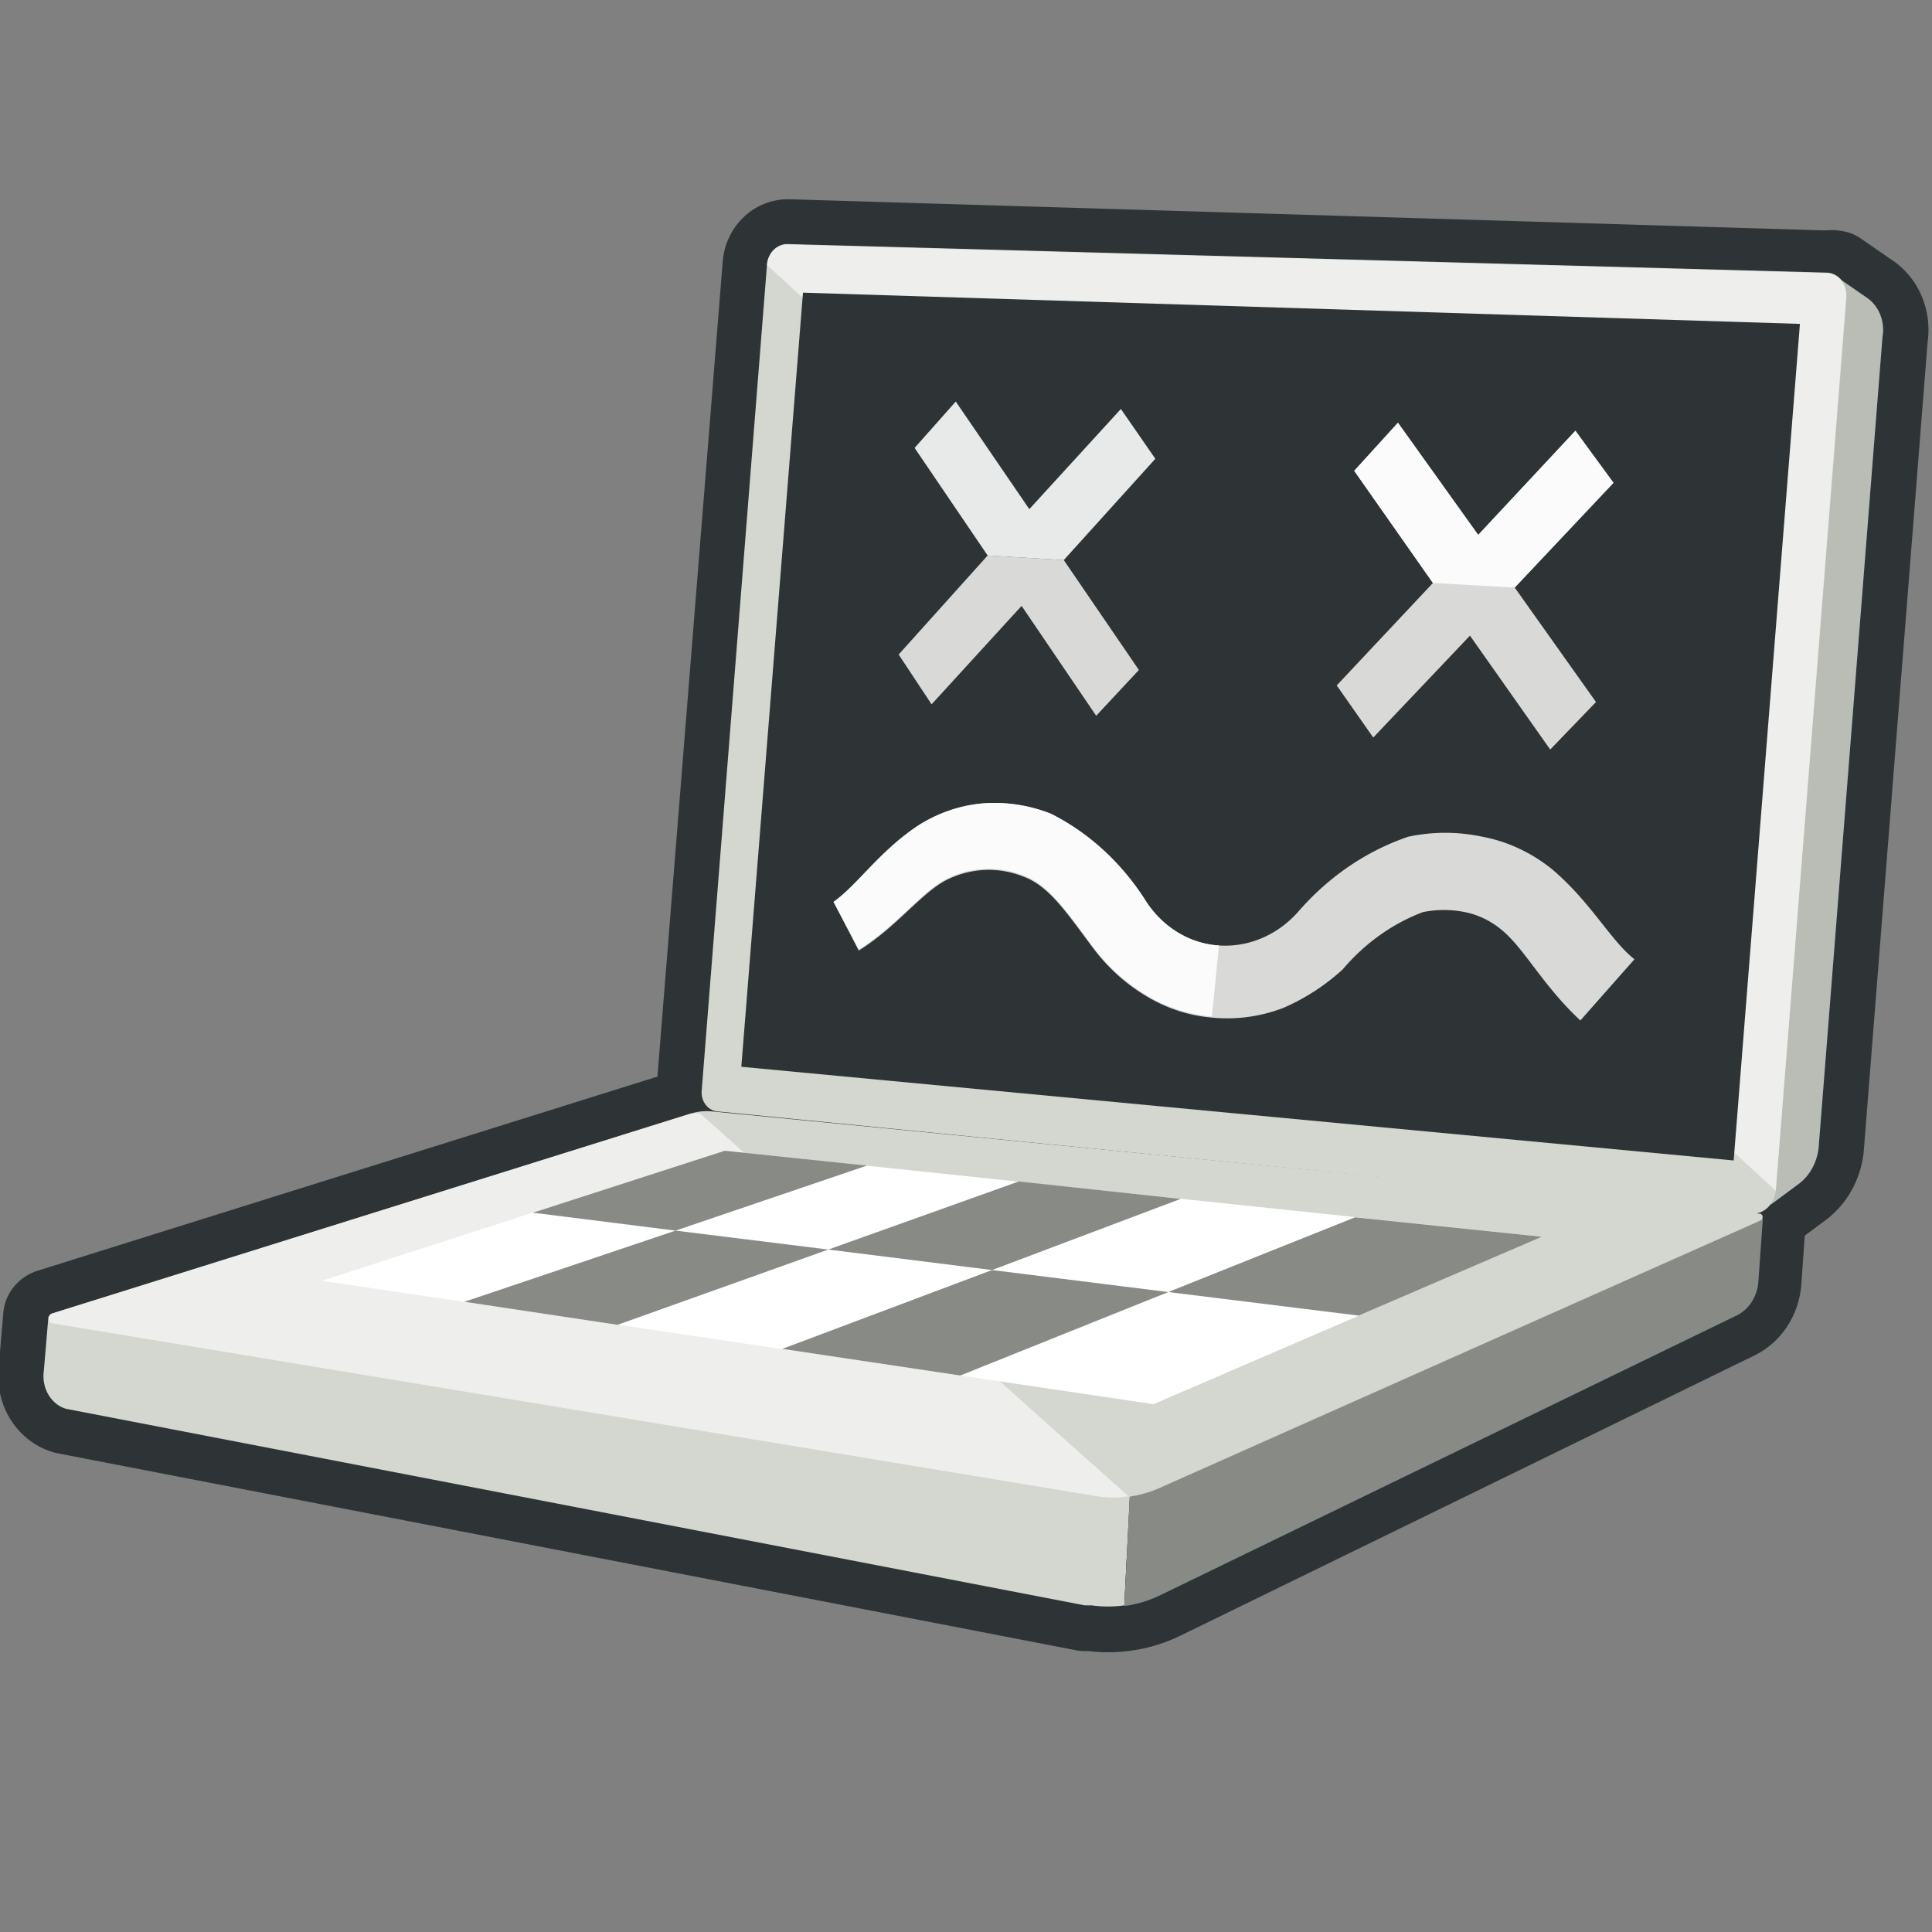 <?xml version="1.0" encoding="UTF-8" standalone="no"?>
<svg
   xmlns:dc="http://purl.org/dc/elements/1.1/"
   xmlns:cc="http://creativecommons.org/ns#"
   xmlns:rdf="http://www.w3.org/1999/02/22-rdf-syntax-ns#"
   xmlns:svg="http://www.w3.org/2000/svg"
   xmlns="http://www.w3.org/2000/svg"
   xmlns:xlink="http://www.w3.org/1999/xlink"
   xmlns:sodipodi="http://sodipodi.sourceforge.net/DTD/sodipodi-0.dtd"
   xmlns:inkscape="http://www.inkscape.org/namespaces/inkscape"
   viewBox="0 0 16 16"
   version="1.1"
   id="svg128"
   sodipodi:docname="debug.svg"
   inkscape:version="1.0.1 (3bc2e813f5, 2020-09-07)"
   width="16"
   height="16">
  <rect x="0" y="0" width="16" height="16" fill="#808080" stroke="none"/>
  <sodipodi:namedview
     pagecolor="#ffffff"
     bordercolor="#666666"
     borderopacity="1"
     objecttolerance="10"
     gridtolerance="10"
     guidetolerance="10"
     inkscape:pageopacity="0"
     inkscape:pageshadow="2"
     inkscape:window-width="2560"
     inkscape:window-height="1377"
     id="namedview130"
     showgrid="false"
     inkscape:zoom="31.156846"
     inkscape:cx="9.788091"
     inkscape:cy="8.1396937"
     inkscape:window-x="-8"
     inkscape:window-y="-8"
     inkscape:window-maximized="1"
     inkscape:current-layer="svg128"
     inkscape:document-rotation="0" />
  <defs
     id="defs63">
    <style
       id="style2">.cls-1{fill:#d0d0d0;}.cls-2{fill:url(#radial-gradient);}.cls-19,.cls-3{fill:none;stroke:#3465a4;stroke-linecap:round;stroke-linejoin:round;}.cls-3{stroke-width:1.4px;}.cls-4{fill:url(#New_Gradient_Swatch_4);}.cls-5{fill:#204a87;}.cls-6{fill:url(#linear-gradient);}.cls-7{fill:url(#linear-gradient-2);}.cls-8{fill:url(#linear-gradient-3);}.cls-9{fill:url(#linear-gradient-4);}.cls-10{fill:url(#linear-gradient-5);}.cls-11{fill:url(#linear-gradient-6);}.cls-12{fill:url(#linear-gradient-7);}.cls-13{fill:url(#linear-gradient-8);}.cls-14{fill:url(#linear-gradient-9);}.cls-15{fill:url(#linear-gradient-10);}.cls-16{fill:url(#linear-gradient-11);}.cls-17{fill:url(#linear-gradient-12);}.cls-18{fill:url(#linear-gradient-13);}.cls-19{stroke-width:0.35px;}.cls-20{fill:#fff;}.cls-21{opacity:0.89;}.cls-22{fill:#555753;}.cls-23{fill:#2e3436;}</style>
    <radialGradient
       id="radial-gradient"
       cx="-17.65"
       cy="85.73"
       r="20.79"
       gradientTransform="matrix(1.12,0,0,0.41,43.84,1.04)"
       gradientUnits="userSpaceOnUse">
      <stop
         offset="0.03"
         stop-color="#2c2c2c"
         stop-opacity="0.5"
         id="stop4" />
      <stop
         offset="0.68"
         stop-color="#2c2c2c"
         stop-opacity="0.1"
         id="stop6" />
      <stop
         offset="0.93"
         stop-color="#2c2c2c"
         stop-opacity="0"
         id="stop8" />
    </radialGradient>
    <linearGradient
       id="New_Gradient_Swatch_4"
       x1="3.82"
       y1="35.62"
       x2="27.44"
       y2="35.62"
       gradientUnits="userSpaceOnUse"
       gradientTransform="matrix(0.381,0,0,0.424,-1.092,-2.995)">
      <stop
         offset="0"
         stop-color="#b2cbe5"
         id="stop11" />
      <stop
         offset="1"
         stop-color="#3465a4"
         id="stop13" />
    </linearGradient>
    <linearGradient
       id="linear-gradient"
       x1="27.31"
       y1="34.65"
       x2="41.19"
       y2="34.65"
       gradientUnits="userSpaceOnUse">
      <stop
         offset="0"
         stop-color="#00255d"
         stop-opacity="0"
         id="stop16" />
      <stop
         offset="1"
         stop-color="#00255d"
         id="stop18" />
    </linearGradient>
    <linearGradient
       id="linear-gradient-2"
       x1="41.36"
       y1="21.55"
       x2="43.8"
       y2="21.55"
       xlink:href="#linear-gradient"
       gradientTransform="matrix(0.381,0,0,0.424,-1.092,-2.995)" />
    <linearGradient
       id="linear-gradient-3"
       x1="27.75"
       y1="14.98"
       x2="39.56"
       y2="38.66"
       gradientUnits="userSpaceOnUse">
      <stop
         offset="0"
         stop-color="#d0dfef"
         id="stop22" />
      <stop
         offset="1"
         stop-color="#5681b6"
         id="stop24" />
    </linearGradient>
    <linearGradient
       id="linear-gradient-4"
       x1="27.96"
       y1="23.84"
       x2="40.98"
       y2="10.37"
       gradientUnits="userSpaceOnUse"
       gradientTransform="matrix(0.381,0,0,0.424,-1.092,-2.995)">
      <stop
         offset="0"
         stop-color="#fff"
         stop-opacity="0"
         id="stop27" />
      <stop
         offset="1"
         stop-color="snow"
         id="stop29" />
    </linearGradient>
    <linearGradient
       id="linear-gradient-5"
       x1="30.27"
       y1="27.35"
       x2="30.73"
       y2="13.23"
       gradientUnits="userSpaceOnUse">
      <stop
         offset="0"
         stop-color="#eeeeec"
         id="stop32" />
      <stop
         offset="0.83"
         stop-color="#fce94f"
         id="stop34" />
      <stop
         offset="1"
         stop-color="#edd400"
         id="stop36" />
    </linearGradient>
    <linearGradient
       id="linear-gradient-6"
       x1="3.92"
       y1="32.54"
       x2="41.19"
       y2="32.54"
       xlink:href="#linear-gradient-3"
       gradientTransform="matrix(0.381,0,0,0.424,-1.092,-2.995)" />
    <linearGradient
       id="linear-gradient-7"
       x1="20.82"
       y1="25.77"
       x2="5.77"
       y2="51.35"
       gradientUnits="userSpaceOnUse"
       gradientTransform="matrix(0.381,0,0,0.424,-1.092,-2.995)">
      <stop
         offset="0"
         stop-color="#fff"
         stop-opacity="0"
         id="stop40" />
      <stop
         offset="0.08"
         stop-color="#fff"
         stop-opacity="0.08"
         id="stop42" />
      <stop
         offset="1"
         stop-color="snow"
         id="stop44" />
    </linearGradient>
    <linearGradient
       id="linear-gradient-8"
       x1="21.02"
       y1="39.17"
       x2="24.98"
       y2="25.01"
       gradientUnits="userSpaceOnUse">
      <stop
         offset="0"
         stop-color="#d0dfef"
         id="stop47" />
      <stop
         offset="1"
         stop-color="#ad7fa8"
         id="stop49" />
    </linearGradient>
    <linearGradient
       id="linear-gradient-9"
       x1="16.84"
       y1="31.98"
       x2="26.43"
       y2="18.89"
       gradientUnits="userSpaceOnUse">
      <stop
         offset="0"
         stop-color="#ad7fa8"
         id="stop52" />
      <stop
         offset="1"
         stop-color="#5c3566"
         id="stop54" />
      <stop
         offset="1"
         stop-color="#755076"
         id="stop56" />
    </linearGradient>
    <linearGradient
       id="linear-gradient-10"
       x1="16.89"
       y1="32.01"
       x2="26.47"
       y2="18.92"
       xlink:href="#linear-gradient-9" />
    <linearGradient
       id="linear-gradient-11"
       x1="21.48"
       y1="35.37"
       x2="31.06"
       y2="22.28"
       xlink:href="#linear-gradient-9" />
    <linearGradient
       id="linear-gradient-12"
       x1="21.96"
       y1="35.73"
       x2="31.55"
       y2="22.64"
       xlink:href="#linear-gradient-9" />
    <linearGradient
       id="linear-gradient-13"
       x1="26.82"
       y1="39.28"
       x2="36.4"
       y2="26.19"
       xlink:href="#linear-gradient-9" />
  </defs>
  <title
     id="title65">18-Bug</title>
  <path
     class="cls-3"
     d="M 0.431,10.879 5.712,9.225 a 0.499,0.555 0 0 1 0.183,-0.021 L 14.581,10.052 c 0,0 0.023,0 0,0.034 v 0 l -0.038,0.534 a 0.301,0.335 0 0 1 -0.175,0.267 l -4.751,2.319 v 0 a 1.051,1.17 0 0 1 -0.305,0.093 1.082,1.204 0 0 1 -0.27,0 h -0.057 v 0 L 0.546,11.667 A 0.251,0.28 0 0 1 0.363,11.353 l 0.038,-0.449 c 0,0 0,-0.017 0.03,-0.025 z"
     id="path73"
     style="stroke-width:0.75;stroke-miterlimit:4;stroke-dasharray:none;stroke:#2e3436" />
  <path
     class="cls-3"
     d="M 15.468,2.471 15.198,2.284 a 0.183,0.204 0 0 0 -0.065,0 L 6.527,2.025 A 0.168,0.187 0 0 0 6.359,2.195 L 5.811,9.038 A 0.141,0.157 0 0 0 5.94,9.208 L 14.501,10.056 a 0.194,0.216 0 0 0 0.164,-0.081 v 0 L 14.904,9.797 A 0.381,0.424 0 0 0 15.061,9.505 l 0.53,-6.716 a 0.278,0.31 0 0 0 -0.122,-0.318 z"
     id="path75"
     style="stroke-width:0.75;stroke-miterlimit:4;stroke-dasharray:none;stroke:#2e3436" />
  <path
     class="cls-4"
     d="m 8.984,13.295 v 0 h 0.057 a 1.082,1.204 0 0 0 0.27,0 l 0.05,-0.992 -0.354,0.068 -8.606,-1.467 -0.038,0.449 a 0.251,0.28 0 0 0 0.183,0.314 z"
     id="path77"
     style="fill:#d3d7cf;stroke-width:0.75;stroke-miterlimit:4;stroke-dasharray:none" />
  <path
     class="cls-5"
     d="m 9.361,12.308 -0.05,0.992 a 1.051,1.17 0 0 0 0.305,-0.093 v 0 l 4.77,-2.315 a 0.301,0.335 0 0 0 0.175,-0.267 l 0.038,-0.534 z"
     id="path79"
     style="stroke-width:0.75;stroke-miterlimit:4;stroke-dasharray:none" />
  <path
     class="cls-6"
     d="m 9.361,12.308 -0.05,0.992 a 1.051,1.17 0 0 0 0.305,-0.093 v 0 l 4.77,-2.315 a 0.301,0.335 0 0 0 0.175,-0.267 l 0.038,-0.534 z"
     id="path81"
     style="fill:#888a85;stroke-width:0.75;stroke-miterlimit:4;stroke-dasharray:none" />
  <path
     class="cls-5"
     d="M 15.59,2.789 15.061,9.505 a 0.381,0.424 0 0 1 -0.156,0.293 l -0.24,0.178 0.571,-7.666 0.232,0.161 a 0.278,0.31 0 0 1 0.122,0.318 z"
     id="path83"
     style="stroke-width:0.75;stroke-miterlimit:4;stroke-dasharray:none" />
  <path
     class="cls-7"
     d="M 15.59,2.789 15.061,9.505 a 0.381,0.424 0 0 1 -0.156,0.293 l -0.24,0.178 0.571,-7.666 0.232,0.161 a 0.278,0.31 0 0 1 0.122,0.318 z"
     id="path85"
     style="fill:#babdb6;stroke-width:0.75;stroke-miterlimit:4;stroke-dasharray:none" />
  <path
     class="cls-8"
     d="M 14.501,10.052 5.94,9.204 A 0.141,0.157 0 0 1 5.811,9.034 L 6.352,2.191 A 0.168,0.187 0 0 1 6.519,2.021 l 8.614,0.237 a 0.168,0.187 0 0 1 0.16,0.199 L 14.706,9.861 A 0.194,0.216 0 0 1 14.501,10.052 Z"
     id="path87"
     style="fill:#d3d7cf;stroke-width:0.75;stroke-miterlimit:4;stroke-dasharray:none" />
  <path
     class="cls-9"
     d="M 15.289,2.462 14.706,9.861 6.352,2.195 A 0.168,0.187 0 0 1 6.519,2.025 l 8.614,0.237 a 0.168,0.187 0 0 1 0.156,0.199 z"
     id="path89"
     style="fill:#eeeeec;stroke-width:0.75;stroke-miterlimit:4;stroke-dasharray:none" />
  <polygon
     class="cls-10"
     points="40.55,29.73 18.98,27.9 20.32,12.78 41.99,13.39 "
     id="polygon91"
     style="fill:#2e3436;stroke-width:1.866;stroke-miterlimit:4;stroke-dasharray:none"
     transform="matrix(0.381,0,0,0.424,-1.092,-2.995)" />
  <path
     class="cls-11"
     d="M 9.087,12.392 0.431,10.959 a 0.038,0.042 0 0 1 0,-0.081 L 5.712,9.225 a 0.499,0.555 0 0 1 0.183,-0.021 L 14.581,10.052 a 0.027,0.03 0 0 1 0,0.055 l -4.983,2.218 a 1.017,1.132 0 0 1 -0.51,0.068 z"
     id="path93"
     style="fill:#d3d7cf;stroke-width:0.75;stroke-miterlimit:4;stroke-dasharray:none" />
  <path
     class="cls-12"
     d="m 9.346,12.392 a 0.983,1.094 0 0 1 -0.259,0 L 0.431,10.959 a 0.038,0.042 0 0 1 0,-0.081 L 5.712,9.225 a 0.255,0.284 0 0 1 0.091,0 z"
     id="path95"
     style="fill:#eeeeec;stroke-width:0.75;stroke-miterlimit:4;stroke-dasharray:none" />
  <polygon
     class="cls-13"
     points="27.94,34.49 9.86,32.08 18.62,29.54 36.38,31.22 "
     id="polygon97"
     style="fill:#ffffff;stroke-width:1.866;stroke-miterlimit:4;stroke-dasharray:none"
     transform="matrix(0.381,0,0,0.424,-1.092,-2.995)" />
  <polygon
     class="cls-14"
     points="17.55,31.1 14.45,30.75 18.62,29.54 21.71,29.83 "
     id="polygon99"
     style="fill:#888a85;stroke-width:1.866;stroke-miterlimit:4;stroke-dasharray:none"
     transform="matrix(0.381,0,0,0.424,-1.092,-2.995)" />
  <polygon
     class="cls-15"
     points="16.29,32.94 12.96,32.49 17.55,31.1 20.87,31.47 "
     id="polygon101"
     style="fill:#888a85;stroke-width:1.866;stroke-miterlimit:4;stroke-dasharray:none"
     transform="matrix(0.381,0,0,0.424,-1.092,-2.995)" />
  <polygon
     class="cls-16"
     points="24.43,31.87 20.87,31.47 25.01,30.14 28.53,30.48 "
     id="polygon103"
     style="fill:#888a85;stroke-width:1.866;stroke-miterlimit:4;stroke-dasharray:none"
     transform="matrix(0.381,0,0,0.424,-1.092,-2.995)" />
  <polygon
     class="cls-17"
     points="23.74,33.93 19.87,33.41 24.43,31.87 28.26,32.3 "
     id="polygon105"
     style="fill:#888a85;stroke-width:1.866;stroke-miterlimit:4;stroke-dasharray:none"
     transform="matrix(0.381,0,0,0.424,-1.092,-2.995)" />
  <polygon
     class="cls-18"
     points="32.4,32.76 28.26,32.3 32.32,30.84 36.38,31.22 "
     id="polygon107"
     style="fill:#888a85;stroke-width:1.866;stroke-miterlimit:4;stroke-dasharray:none"
     transform="matrix(0.381,0,0,0.424,-1.092,-2.995)" />
  <path
     class="cls-22"
     d="M 13.088,8.451 C 12.777,8.162 12.623,7.853 12.436,7.701 a 0.716,0.797 0 0 0 -0.303,-0.147 0.968,1.077 0 0 0 -0.35,0 A 1.637,1.822 0 0 0 11.119,8.029 1.811,2.016 0 0 1 10.628,8.347 1.428,1.589 0 0 1 10.036,8.427 1.347,1.499 0 0 1 9.473,8.237 1.483,1.651 0 0 1 9.047,7.844 C 8.838,7.564 8.693,7.346 8.489,7.265 A 0.852,0.949 0 0 0 7.828,7.293 C 7.619,7.407 7.423,7.678 7.112,7.872 L 6.903,7.469 C 7.103,7.327 7.282,7.051 7.602,6.838 a 1.279,1.423 0 0 1 0.541,-0.185 1.407,1.565 0 0 1 0.558,0.085 1.935,2.154 0 0 1 0.793,0.731 0.801,0.892 0 0 0 0.601,0.361 0.852,0.949 0 0 0 0.648,-0.27 2.131,2.372 0 0 1 0.921,-0.631 1.632,1.817 0 0 1 0.61,0 1.372,1.527 0 0 1 0.58,0.27 c 0.324,0.275 0.486,0.593 0.682,0.745 z"
     id="path113"
     style="opacity:0.89;fill:#eeeeec;stroke-width:0.839;stroke-miterlimit:4;stroke-dasharray:none" />
  <polygon
     class="cls-22"
     points="36.39,21.68 37.28,20.85 35.7,18.85 37.62,17.02 36.88,16.11 34.99,17.93 33.43,15.97 32.58,16.81 34.11,18.77 32.24,20.56 32.95,21.47 34.83,19.69 "
     id="polygon115"
     style="opacity:0.89;fill:#eeeeec;stroke-width:1.866;stroke-miterlimit:4;stroke-dasharray:none"
     transform="matrix(0.426,0,0,0.474,-2.664,-4.069)" />
  <polygon
     class="cls-23"
     points="34.99,17.93 36.88,16.11 37.62,17.02 35.7,18.85 34.11,18.77 32.58,16.81 33.43,15.97 "
     id="polygon117"
     style="opacity:0.89;fill:#ffffff;stroke-width:1.866;stroke-miterlimit:4;stroke-dasharray:none"
     transform="matrix(0.426,0,0,0.474,-2.664,-4.069)" />
  <polygon
     class="cls-22"
     points="24.55,18.29 26.03,18.37 27.49,20.29 26.66,21.09 25.21,19.17 23.46,20.89 22.82,20.02 "
     id="polygon119"
     style="opacity:0.89;fill:#eeeeec;stroke-width:1.866;stroke-miterlimit:4;stroke-dasharray:none"
     transform="matrix(0.426,0,0,0.474,-2.279,-4.069)" />
  <polygon
     class="cls-23"
     points="25.36,17.48 27.14,15.73 27.81,16.6 26.03,18.37 24.55,18.29 23.13,16.41 23.93,15.6 "
     id="polygon121"
     style="opacity:0.89;fill:#ffffff;stroke-width:1.866;stroke-miterlimit:4;stroke-dasharray:none"
     transform="matrix(0.426,0,0,0.474,-2.279,-4.069)" />
  <path
     class="cls-23"
     d="M 10.036,8.418 A 1.347,1.499 0 0 1 9.473,8.228 1.483,1.651 0 0 1 9.047,7.834 C 8.838,7.554 8.693,7.336 8.489,7.255 A 0.852,0.949 0 0 0 7.828,7.284 C 7.619,7.398 7.423,7.668 7.112,7.863 L 6.903,7.469 C 7.103,7.327 7.282,7.051 7.602,6.838 a 1.279,1.423 0 0 1 0.541,-0.185 1.407,1.565 0 0 1 0.558,0.085 1.935,2.154 0 0 1 0.793,0.731 0.801,0.892 0 0 0 0.601,0.361"
     id="path123"
     style="opacity:0.89;fill:#ffffff;stroke-width:0.839;stroke-miterlimit:4;stroke-dasharray:none" />
</svg>
